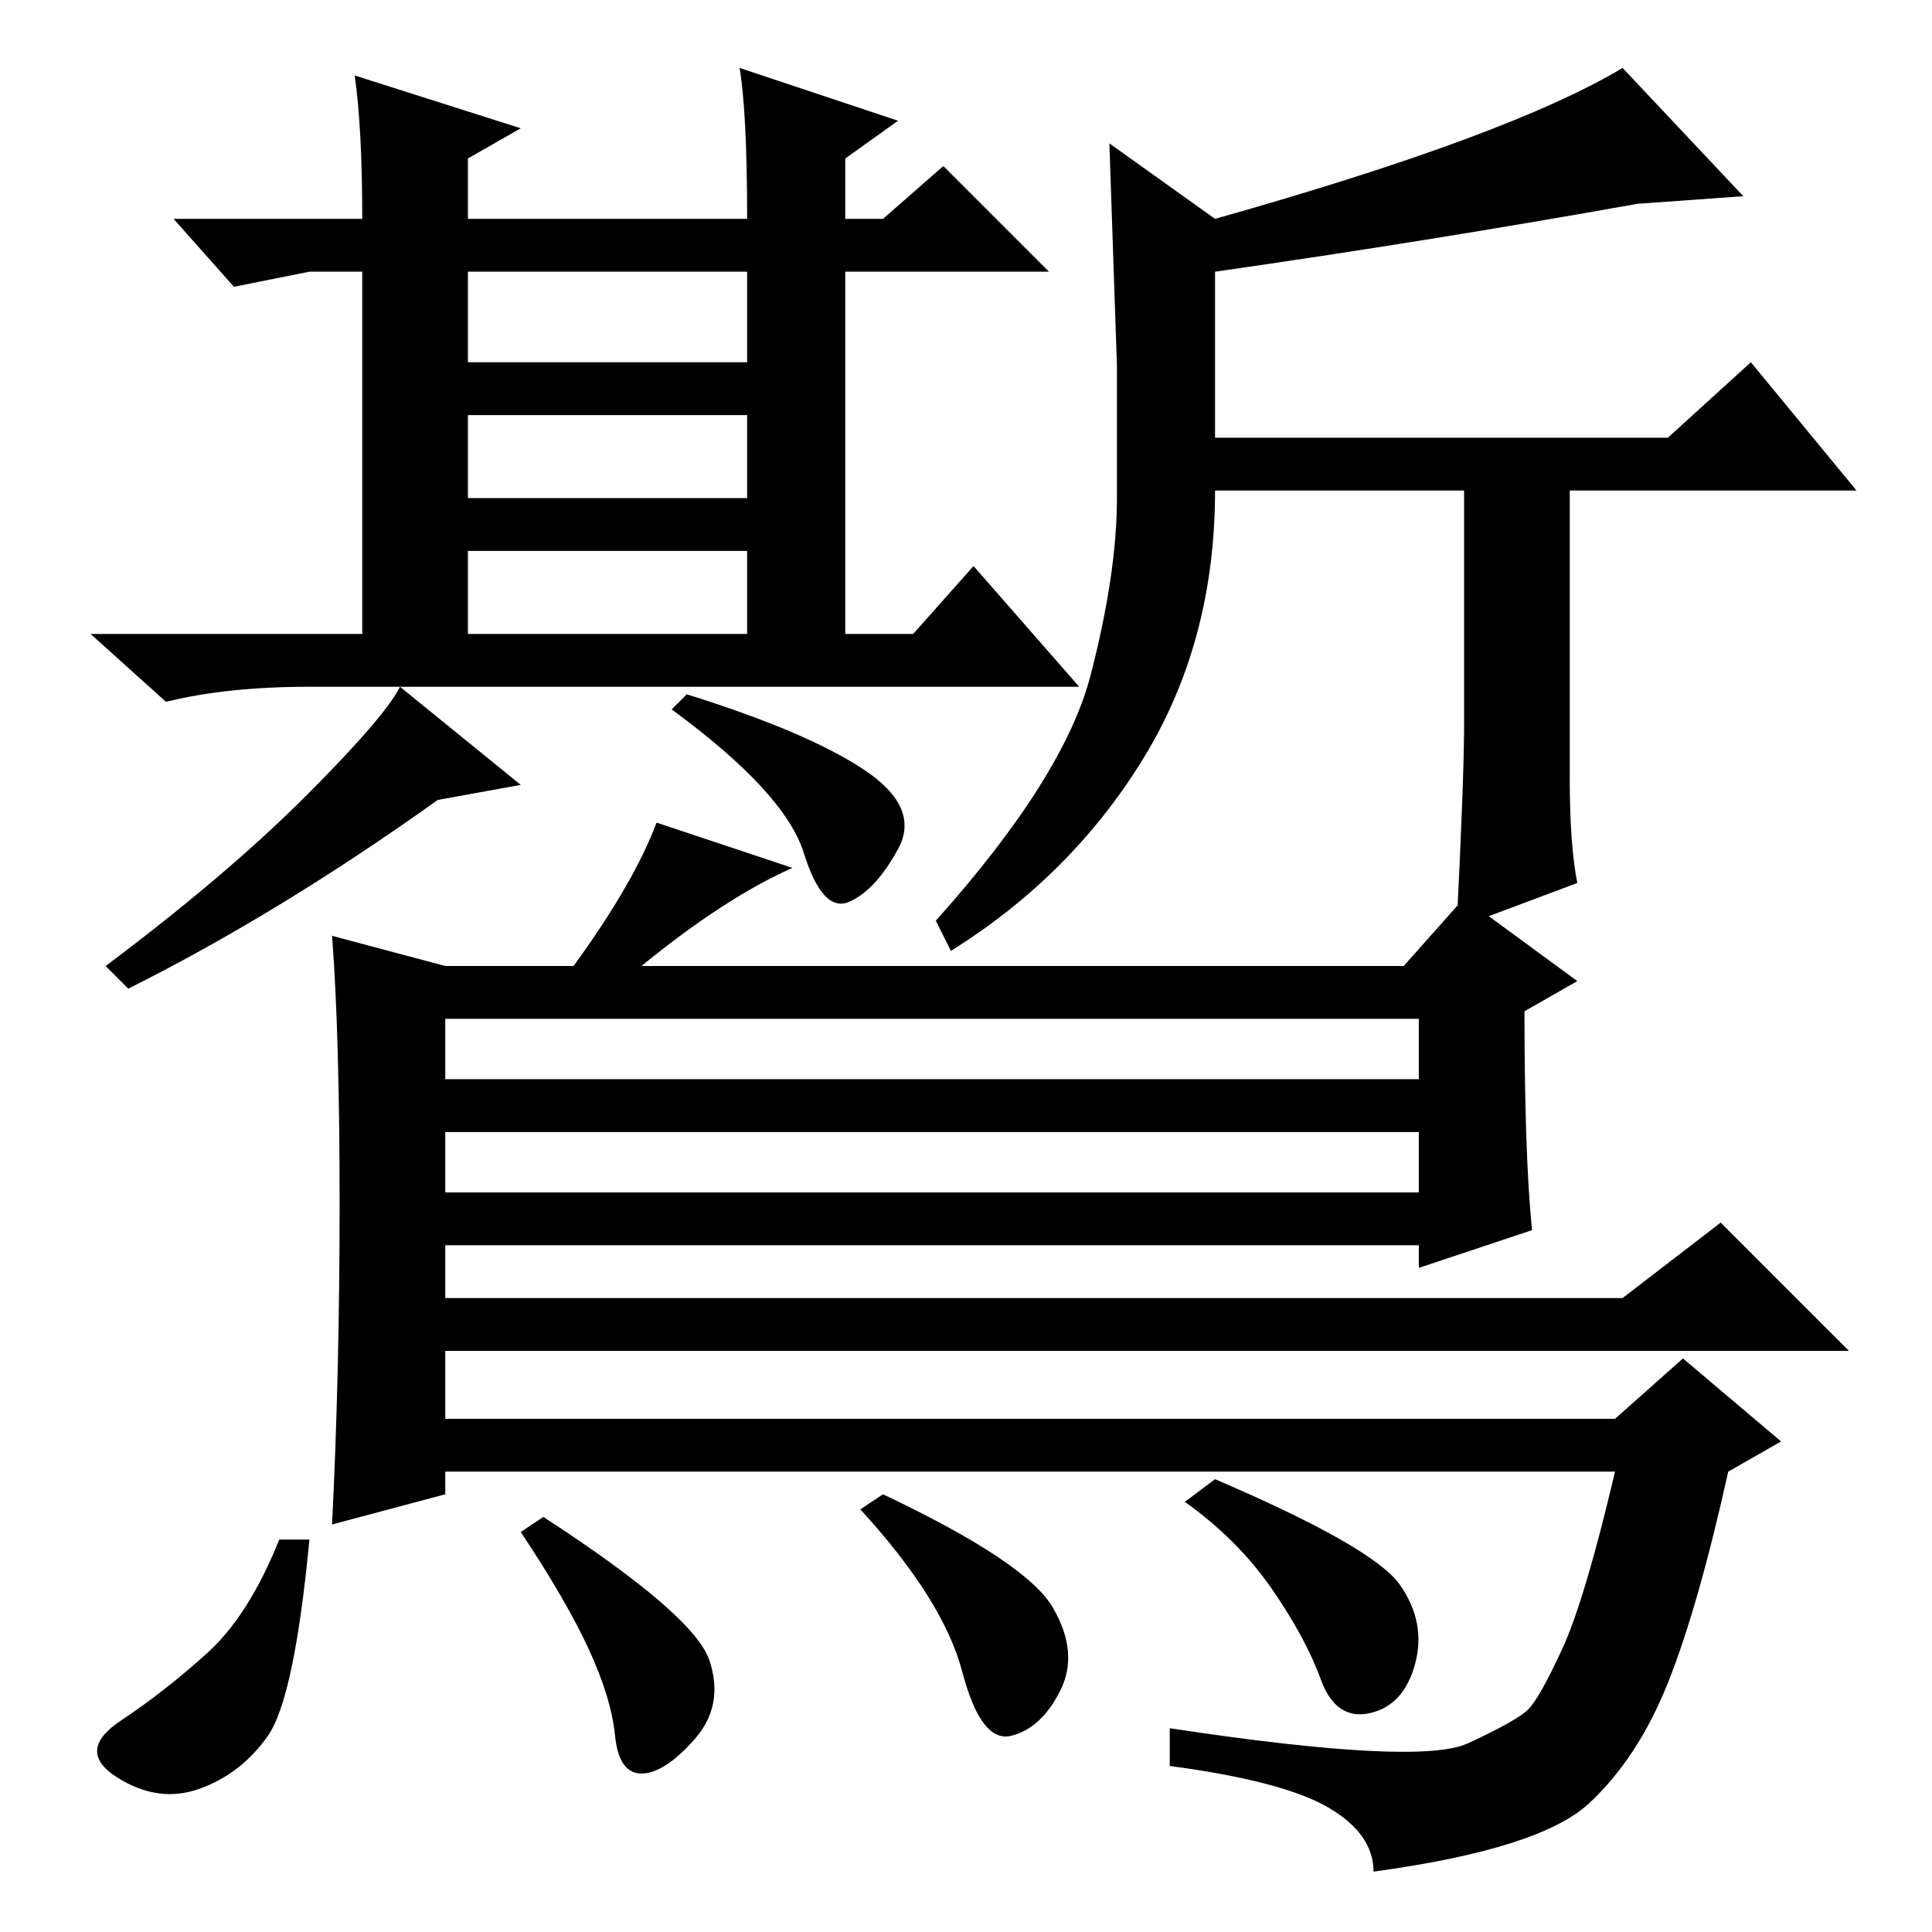 <?xml version="1.0" standalone="no"?>
<!DOCTYPE svg PUBLIC "-//W3C//DTD SVG 1.1//EN" "http://www.w3.org/Graphics/SVG/1.1/DTD/svg11.dtd" >
<svg xmlns="http://www.w3.org/2000/svg" xmlns:xlink="http://www.w3.org/1999/xlink" version="1.1" viewBox="0 -36 256 256">
  <g transform="matrix(1 0 0 -1 0 220)">
   <path fill="currentColor"
d="M62 208h37v12h-37v-12zM62 190h37v11h-37v-11zM62 172h37v11h-37v-11zM47 246l22 -7l-7 -4v-8h37q0 14 -1 20l21 -7l-7 -5v-8h5l8 7l14 -14h-27v-48h9l8 9l14 -16h-102q-11 0 -19 -2l-10 9h36v48h-7l-10 -2l-8 9h25q0 12 -1 19zM69 152l-11 -2q-21 -15 -41 -25l-3 3
q16 12 26.5 22.5t12.5 14.5zM114.5 154q7.5 -5 4.5 -10.5t-6.5 -7t-6 6.5t-17.5 19l2 2q16 -5 23.5 -10zM161 220v-22h60l11 10l14 -17h-38v-38q0 -9 1 -14l-16 -6q1 20 1 27v31h-33q0 -20 -9.5 -35.5t-25.5 -25.5l-2 4q17 19 20.5 32.5t3.5 23.5v17.5t-1 29.5l14 -10
q39 11 54 20l16 -17l-14 -1q-28 -5 -56 -9zM45 96.5q0 22.5 -1 35.5l15 -4h17q8 11 11 19l18 -6q-9 -4 -20 -13h101l8 9l15 -11l-7 -4q0 -19 1 -29l-15 -5v3h-129v-7h156l13 10l17 -17h-186v-9h155l9 8l13 -11l-7 -4q-4 -18 -8 -28t-10.5 -16t-28.5 -9q0 5 -6 8.5t-21 5.5v5
q33 -5 39.5 -2t8 4.5t4.5 8t7 23.5h-155v-3l-15 -4q1 20 1 42.5zM188 121h-129v-8h129v8zM188 106h-129v-8h129v8zM185.5 46q3.5 -5 2 -10.5t-6 -6.5t-6.5 4.5t-6.5 12t-11.5 11.5l4 3q21 -9 24.5 -14zM94 36q2 -6 -2 -10.5t-7 -4.5t-3.5 5t-3.5 11.5t-9 15.5l3 2
q20 -13 22 -19zM139.5 43q3.5 -6 1 -11t-6.5 -6t-6.5 8.5t-13.5 21.5l3 2q19 -9 22.5 -15zM35.5 26q-3.5 -5 -9 -7t-11 1.5t0.5 7.5t11.5 9t9.5 15h4q-2 -21 -5.5 -26z" />
  </g>

</svg>
